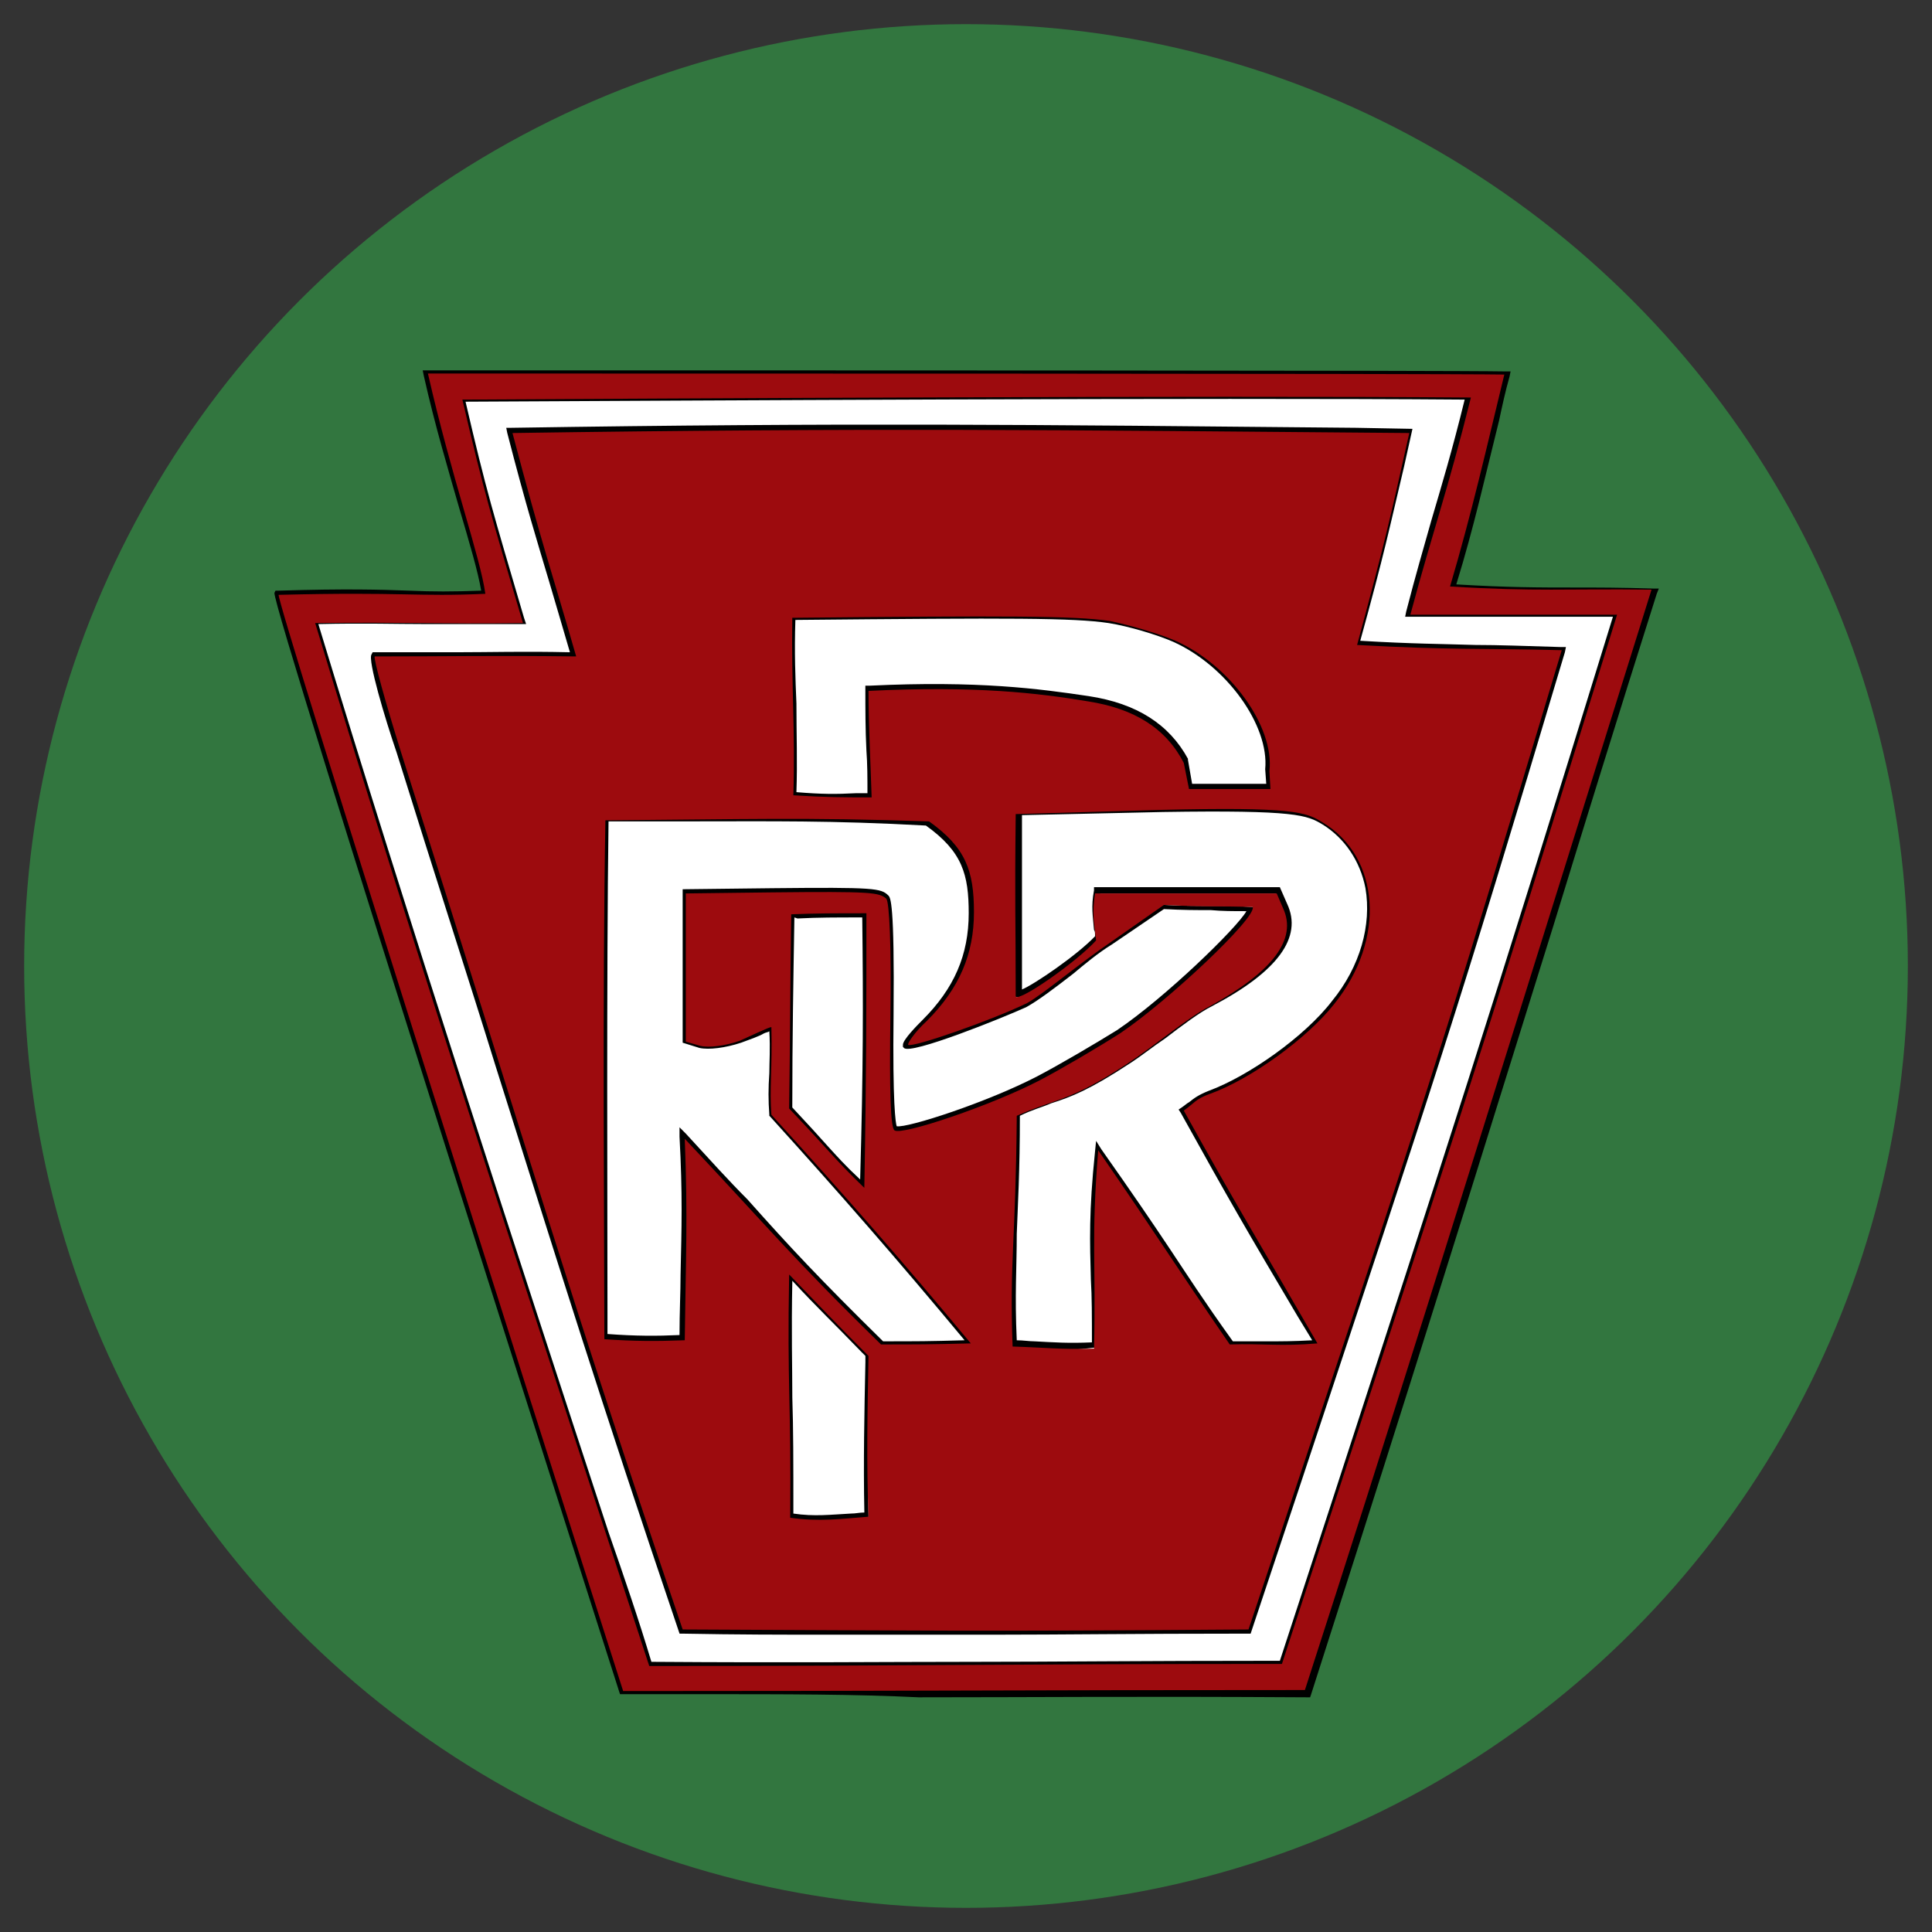 <svg xmlns="http://www.w3.org/2000/svg" viewBox="0 0 144 144">
    <rect x="0" y="0" width="144" height="144" fill="#333333" stroke="none"/>
    <circle fill="#32763f" cx="72" cy="72" r="70.2"/>
    <path fill="#fff" d="M46.447 126.042c-7.081-22.1-25.835-81.161-25.679-81.706 9.338-.233 10.272.156 15.407-.078-.389-2.801-2.49-8.56-4.28-16.419 13.151 0 75.714 0 80.228.078-1.323 5.447-2.412 10.272-4.046 15.797 6.536.389 8.56.156 15.018.233-16.108 51.514-19.376 62.019-25.835 82.017-22.022 0-28.714.078-50.813.078z"/>
    <path d="M52.284 126.275h-6.07l-.078-.233c-.233-.778-25.99-81.084-25.679-81.862l.078-.156h.233c5.058-.156 7.626-.078 9.727 0 1.79.078 3.19.078 5.369 0-.233-1.401-.856-3.502-1.634-6.147-.778-2.724-1.79-6.07-2.646-9.883l-.078-.389h6.848c20.855 0 69.723 0 73.847.078h.389l-.078.389c-.311 1.089-.545 2.179-.778 3.268-1.012 4.046-1.868 7.937-3.19 12.217 3.891.233 6.147.233 8.871.233 1.634 0 3.424 0 5.836.078h.389l-.156.389c-3.035 9.571-5.525 17.664-7.704 24.745-9.571 30.737-12.84 41.009-18.053 57.272l-.078.233h-.233c-12.84-.078-20.232 0-28.947 0-4.825-.233-9.805-.233-16.186-.233zm-5.603-.545h50.424c5.291-16.108 8.482-26.535 18.053-57.039 2.179-6.926 4.669-15.018 7.626-24.356h-5.447c-2.724 0-5.136 0-9.182-.233h-.389l.078-.389c1.323-4.435 2.257-8.326 3.19-12.45.233-1.012.467-1.945.7-2.957-5.914 0-53.07-.078-73.458-.078h-6.147c.856 3.735 1.79 6.926 2.568 9.571.856 2.801 1.478 5.058 1.634 6.536l.078.311h-.311c-2.412.078-3.891.078-5.681 0-2.023-.078-4.591-.078-9.416 0 1.167 4.435 18.52 58.828 25.679 81.084z"/>
    <path fill="#fff" d="M95.549 124.018c11.594-35.484 14.551-44.355 24.979-78.204h-15.407c1.712-6.381 2.724-9.027 4.513-16.186-19.687-.156-60.929.078-75.17.156 1.634 7.003 2.101 8.482 4.513 16.652-6.381.078-8.638-.078-15.485 0 7.704 25.523 17.353 54.626 24.901 77.738 21.01 0 25.212-.156 47.156-.156z"/>
    <path d="M58.042 124.33h-9.883l-.078-.233c-1.089-3.19-2.101-6.381-3.19-9.727-7.081-21.555-15.018-45.989-21.71-68.011l-.078-.389h.389c3.735-.078 5.992-.078 8.482 0 1.868 0 3.891.078 6.692 0-2.412-7.937-2.801-9.416-4.435-16.341l-.078-.311h.311c15.563-.156 56.027-.311 75.17-.156h.389l-.078.389c-1.012 4.046-1.79 6.692-2.49 9.416-.545 1.868-1.089 3.891-1.79 6.459h15.485l-.156.389c-9.104 29.803-12.606 40.542-21.088 66.454l-3.891 11.984h-.233c-10.505 0-16.886 0-23.033.078H58.042zm-9.493-.467c10.894.078 17.275 0 23.889 0 6.147 0 12.45-.078 22.956-.078l3.813-11.672c8.404-25.835 11.906-36.573 21.01-66.143h-15.485l.078-.389c.7-2.724 1.323-4.825 1.868-6.77.778-2.646 1.556-5.214 2.49-9.027-19.143-.156-58.751.078-74.469.156 1.556 6.692 2.023 8.171 4.358 16.108l.156.467h-7.392c-2.412 0-4.591-.078-8.093 0 6.692 22.022 14.629 46.378 21.633 67.699 1.167 3.346 2.257 6.536 3.19 9.649z"/>
    <path fill="#fff" d="M50.883 121.45c-8.56-25.212-11.283-34.861-21.01-65.443-1.167-3.735-2.023-6.848-1.945-7.081 5.758 0 8.793-.078 15.018 0-1.79-6.225-2.49-8.093-4.747-16.652 26.302-.389 40.075-.233 66.843 0-1.478 6.614-1.79 8.015-3.891 15.797 7.081.389 8.949.233 15.252.389-9.182 30.581-9.649 31.904-23.345 72.991-20.621.156-23.889.078-42.176 0z"/>
    <path d="M74.227 121.84H61.31c-2.957 0-6.303 0-10.427-.078h-.233l-.078-.233c-5.914-17.431-8.949-27.235-13.618-42.02-2.023-6.536-4.435-13.929-7.392-23.422-.856-2.49-2.179-6.926-1.868-7.315l.078-.156h6.225c2.568 0 5.058-.078 8.482 0-.623-2.101-1.089-3.735-1.556-5.291-.856-2.879-1.712-5.603-3.113-11.05l-.078-.389h.389c24.979-.389 38.519-.233 62.953 0l4.202.078-.623 2.801c-1.089 4.591-1.478 6.536-3.268 12.995 3.891.233 6.147.233 8.56.311 1.79 0 3.735.078 6.381.156h.389l-.078.389c-8.248 27.624-9.571 31.437-19.687 61.941l-3.735 11.205h-.233c-8.482 0-13.929.078-18.753.078zm-23.111-.623c4.046 0 7.392 0 10.272.078 10.116.078 15.641.078 31.437-.078l3.58-10.894c10.116-30.27 11.439-34.317 19.532-61.63-2.49-.078-4.28-.156-5.992-.156-2.49-.078-4.825-.078-8.871-.311h-.467l.078-.389c1.868-6.692 2.334-8.638 3.346-13.229l.467-2.179h-3.502c-24.356-.233-37.818-.389-62.564 0 1.401 5.214 2.179 7.859 3.035 10.739.467 1.712 1.012 3.346 1.634 5.681l.078.389h-.389c-3.657-.078-6.147 0-8.871 0h-5.836c.156.778.778 3.19 1.868 6.692 3.035 9.493 5.291 16.886 7.392 23.422 4.747 14.785 7.859 24.512 13.773 41.865z"/>
    <path fill="#fff" d="M64.734 101.063c-2.49-2.49-3.735-3.813-5.914-6.07-.156 8.404.156 9.416.078 18.131 2.179.311 3.813.078 5.836-.078-.156-3.969-.078-8.015 0-11.984z"/>
    <path d="M61.077 113.435c-.7 0-1.401-.078-2.257-.156h-.233v-.233c.078-4.124 0-6.459-.078-8.793-.078-2.49-.078-4.902 0-9.416V94.215l.389.467c2.101 2.257 3.346 3.424 5.525 5.758l.389.389v.7c-.078 3.735-.156 7.626-.078 11.439v.311h-.311c-.389 0-.856.078-1.245.078-.545.078-1.323.078-2.101.078zm-1.945-.623c1.556.233 2.801.078 4.28 0 .389 0 .623-.078 1.012-.078-.078-3.735 0-7.47.078-11.205v-.467l-.311-.311c-2.023-2.101-3.268-3.268-5.136-5.291-.078 3.969 0 6.303 0 8.715.078 2.334.078 4.747.078 8.638z"/>
    <path fill="#fff" d="M81.853 85.733c4.513 6.536 5.214 7.782 9.805 14.474 2.568-.078 3.735.156 6.536-.078-4.669-8.093-5.992-10.194-9.96-17.353.778-.545.856-.856 1.945-1.245 3.035-1.089 7.237-4.124 9.26-6.692 3.891-4.825 3.424-10.972-.856-13.54-1.245-.778-2.179-1.167-12.061-.934l-10.816.311c-.078 7.003 0 7.548 0 13.618.389.311 4.591-2.646 5.992-4.202-.156-1.323-.311-2.023-.078-3.502h13.54l.467 1.089c1.089 2.334-.778 4.747-5.447 7.315-1.556.778-4.124 2.957-6.147 4.28-4.358 2.879-5.291 2.568-8.248 3.891-.078 9.493-.545 10.739-.311 17.197 2.49.078 3.58.233 6.07.156.156-6.536-.233-8.015.311-14.785z"/>
    <path d="M79.752 100.596c-.934 0-1.79-.078-2.646-.078-.467 0-1.012-.078-1.556-.078h-.233v-.233c-.156-3.58-.078-5.525.078-8.248.078-2.101.233-4.747.233-8.871v-.156l.156-.078c1.012-.467 1.79-.778 2.49-1.089 1.478-.467 2.801-1.089 5.681-2.957.856-.545 1.79-1.167 2.568-1.868 1.323-1.012 2.646-1.945 3.58-2.49 4.591-2.49 6.381-4.747 5.369-6.926l-.389-.934H82.009c-.156 1.089-.078 1.79.078 2.568 0 .233.078.389.078.623v.156l-.078.078c-1.089 1.167-5.681 4.669-6.381 4.28l-.156-.078V60.132l10.972-.311c10.116-.233 10.894.233 12.217 1.012 1.79 1.089 3.113 2.879 3.502 5.136.545 2.957-.389 6.147-2.568 8.871-2.101 2.646-6.303 5.681-9.416 6.77-.7.311-1.012.467-1.323.778-.156.078-.233.233-.389.311 3.502 6.381 4.902 8.793 8.56 15.018l1.556 2.568h-.389c-1.712.156-2.724.078-3.891.078h-2.801l-.078-.156c-2.179-3.19-3.502-5.136-4.747-7.003-1.323-1.945-2.49-3.891-4.669-6.848-.311 4.046-.311 6.147-.233 8.793 0 1.401.078 2.957.078 4.98v.311h-.311c-.7.078-1.323.156-1.868.156zm-3.969-.7c.467 0 .934.078 1.323.078 1.478.078 2.49.156 4.28.078 0-1.868 0-3.424-.078-4.669-.078-2.801-.156-5.058.311-9.571l.078-.778.389.623c2.412 3.424 3.735 5.369 5.136 7.47 1.245 1.868 2.49 3.813 4.669 6.848h2.49c1.089 0 2.023 0 3.424-.078l-1.089-1.79c-3.735-6.303-5.136-8.715-8.715-15.174l-.156-.233.233-.156c.233-.156.389-.311.545-.389.389-.311.7-.545 1.478-.856 2.957-1.089 7.159-4.046 9.182-6.692 2.101-2.568 2.957-5.681 2.49-8.404-.389-2.023-1.556-3.735-3.19-4.747-1.167-.7-1.945-1.089-11.906-.934l-10.505.233v12.995c.934-.389 4.124-2.568 5.447-3.969 0-.233 0-.389-.078-.467-.078-1.012-.233-1.712 0-2.957v-.233h13.851l.545 1.245c1.167 2.49-.7 5.058-5.603 7.626-.934.467-2.179 1.401-3.502 2.412-.934.623-1.79 1.323-2.646 1.868-2.957 1.945-4.358 2.49-5.836 2.957-.7.311-1.401.467-2.334.934 0 4.124-.156 6.692-.233 8.793 0 2.568-.156 4.513 0 7.937z"/>
    <path fill="#fff" d="M51.039 84.877c6.381 6.77 7.937 8.793 14.629 15.33 2.801 0 3.58 0 6.692-.078-4.98-5.992-9.26-10.894-14.863-17.042-.156-1.945.078-3.424 0-6.536-.156 0-1.323.545-2.334 1.012-1.089.389-2.334.545-2.957.389l-1.089-.311V66.591l6.459-.078c7.392-.078 7.937 0 8.482.467.233.233.389 3.58.311 8.715-.078 5.525 0 8.404.311 8.56.545.389 7.237-1.868 10.816-3.735 1.634-.856 4.28-2.412 5.992-3.502 3.58-2.412 10.194-8.638 9.883-9.416-2.334-.078-3.891 0-6.614-.156l-3.891 2.724c-2.412 1.634-5.058 3.891-6.303 4.591-2.724 1.323-8.56 3.346-8.871 3.113-.078-.078.467-.934 1.401-1.79 2.412-2.412 3.502-4.98 3.502-8.093 0-3.113-.623-4.825-3.346-6.77-9.338-.311-13.54-.156-24.123-.078-.233 12.373-.078 31.904-.078 38.674 2.257.156 3.891.156 5.992.078.078-6.381.233-9.027 0-15.018z"/>
    <path d="M68.08 100.518h-2.49l-.078-.078c-4.825-4.669-6.926-7.003-10.194-10.505-1.089-1.245-2.49-2.646-4.046-4.358.156 3.891.156 6.303.078 9.571 0 1.401-.078 2.879-.078 4.669v.311h-.311c-1.945.078-3.58.078-5.992-.078h-.311v-1.868c0-7.626-.078-25.679.078-37.118v-.311h6.459c6.381-.078 10.661-.078 17.898.311h.078l.078.078c2.957 2.101 3.424 3.969 3.424 7.003 0 3.19-1.089 5.914-3.58 8.326-.545.545-.934 1.012-1.089 1.245 1.323-.311 5.836-1.79 8.248-3.035.778-.389 2.023-1.323 3.346-2.412 1.012-.778 1.945-1.478 2.957-2.179l4.046-2.646h.078c1.401.078 2.49.078 3.58.078 1.012 0 1.868 0 3.035.078h.233l.078.233c.389 1.089-7.003 7.704-9.96 9.649-1.712 1.089-4.358 2.646-5.992 3.502-2.957 1.478-10.272 4.202-10.972 3.735-.233-.156-.545-.389-.389-8.871.078-6.225-.156-8.248-.233-8.56-.389-.389-1.089-.389-8.248-.389l-6.225.078v10.583l.934.233c.623.156 1.79 0 2.801-.389.545-.233 1.167-.467 1.634-.7.545-.311.7-.311.778-.311h.078v.311c.078 1.478 0 2.49 0 3.502 0 1.089-.078 1.868 0 2.957 5.291 5.836 9.649 10.739 14.863 16.964l.389.389h-4.98zm-2.257-.545c2.568 0 3.346 0 6.07-.078-4.98-5.992-9.26-10.894-14.474-16.652l-.078-.078v-.078c-.078-1.089-.078-1.945 0-3.113 0-.856.078-1.79 0-3.113-.078.078-.233.078-.389.156-.389.233-1.089.467-1.712.7-1.167.389-2.412.545-3.113.389l-1.245-.389V66.279l6.692-.078c7.626-.078 8.093 0 8.638.545.156.156.467.467.389 8.871-.078 6.692.156 8.093.233 8.326.778.156 6.77-1.79 10.505-3.735 1.634-.856 4.28-2.412 5.914-3.424 3.58-2.412 8.949-7.626 9.649-8.871-1.012 0-1.79 0-2.646-.078-1.089 0-2.101 0-3.502-.078l-3.891 2.646c-1.012.623-1.945 1.401-2.879 2.179-1.401 1.089-2.646 2.023-3.502 2.49-1.712.778-8.638 3.58-9.104 3.035l-.078-.078v-.156c0-.389 1.089-1.478 1.478-1.868 2.334-2.334 3.424-4.825 3.424-7.937 0-2.879-.467-4.591-3.19-6.536-7.159-.389-11.361-.311-17.742-.311h-5.914c-.156 11.439-.078 29.181-.078 36.807v1.401c2.101.156 3.657.156 5.369.078 0-1.712.078-3.19.078-4.513.078-3.502.156-5.992-.078-10.272v-.7l.467.467c1.79 1.945 3.19 3.502 4.591 4.902 3.19 3.58 5.369 5.914 10.116 10.583zm1.089-15.874z"/>
    <path fill="#fff" d="M64.578 68.069c-2.412 0-3.735 0-5.603.078-.078 4.98-.078 9.26-.156 14.474 3.035 3.19 3.268 3.657 5.603 5.914.156-8.326.156-13.306.156-20.465z"/>
    <path d="M64.656 89.157l-.389-.389c-1.401-1.323-2.023-2.023-2.957-3.035-.623-.7-1.401-1.556-2.646-2.879l-.078-.078v-.156c0-5.291.078-9.571.156-14.474V67.836h.7c1.634 0 2.957-.078 5.136-.078h.233v.311c.078 6.692.078 11.672-.156 20.465v.623zM59.053 82.543c1.167 1.245 1.945 2.101 2.568 2.801.778.856 1.401 1.556 2.49 2.568.233-8.248.233-13.151.156-19.532-2.023 0-3.268 0-4.825.078l-.233-.078c-.078 4.825-.156 9.027-.156 14.162z"/>
    <path fill="#fff" d="M64.734 51.494c8.015-.389 12.606.156 16.341.778 3.502.545 5.836 2.023 7.159 4.591l.389 1.945h6.07l-.078-1.323c.389-3.346-2.957-7.937-7.003-9.727-1.245-.545-3.424-1.167-4.902-1.478-2.724-.389-7.626-.389-23.656-.233-.078 5.214.233 8.56.078 13.229 2.49.156 3.657.156 5.836.156-.078-2.49-.233-5.369-.233-7.937z"/>
    <path d="M62.944 59.743c-1.089 0-2.179 0-3.891-.156h-.311v-.311c.078-2.49 0-4.513 0-6.692-.078-2.023-.078-4.046-.078-6.536v-.311h.311c16.575-.233 20.932-.311 23.656.233 1.478.233 3.657.934 4.902 1.478 4.124 1.868 7.47 6.536 7.159 9.96l.156 1.634h-6.614l-.389-2.179c-1.323-2.49-3.58-3.891-6.926-4.435-3.58-.545-8.093-1.089-15.952-.778 0 1.323 0 2.801.078 4.202 0 1.167.078 2.412.078 3.502v.311h-1.401c-.233.078-.545.078-.778.078zm-3.58-.7c1.868.156 2.957.156 4.435.078h.856c0-1.089 0-2.179-.078-3.19-.078-1.556-.078-3.113-.078-4.513v-.311h.311c8.093-.389 12.684.233 16.341.778 3.58.545 5.992 2.101 7.392 4.669v.078l.311 1.79h5.525l-.078-1.089c.311-3.268-2.879-7.704-6.848-9.493-1.245-.545-3.346-1.167-4.825-1.401-2.646-.389-7.081-.389-23.345-.233-.078 2.412 0 4.358.078 6.225 0 2.334.078 4.358 0 6.614z"/>
    <path fill="#9d0b0e" d="M46.447 126.042c-7.081-22.1-25.835-81.161-25.679-81.706 9.338-.233 10.272.156 15.407-.078-.389-2.801-2.49-8.56-4.28-16.419 13.151 0 75.714 0 80.228.078-1.323 5.447-2.412 10.272-4.046 15.797 6.536.389 8.56.156 15.018.233-16.108 51.514-19.376 62.019-25.835 82.017-22.022 0-28.714.078-50.813.078zm49.101-2.023c11.594-35.484 14.551-44.355 24.979-78.204h-15.407c1.712-6.381 2.724-9.027 4.513-16.186-19.687-.156-60.929.078-75.17.156 1.634 7.003 2.101 8.482 4.513 16.652-6.381.078-8.638-.078-15.485 0 7.704 25.523 17.353 54.626 24.901 77.738 21.01 0 25.212-.156 47.156-.156zm-44.666-2.568c-8.56-25.212-11.283-34.861-21.01-65.443-1.167-3.735-2.023-6.848-1.945-7.081 5.758 0 8.793-.078 15.018 0-1.79-6.225-2.49-8.093-4.747-16.652 26.302-.389 40.075-.233 66.843 0-1.478 6.614-1.79 8.015-3.891 15.797 7.081.389 8.949.233 15.252.389-9.182 30.581-9.649 31.904-23.345 72.991-20.621.156-23.889.078-42.176 0zm13.851-20.388c-2.49-2.49-3.735-3.813-5.914-6.07-.156 8.404.156 9.416.078 18.131 2.179.311 3.813.078 5.836-.078-.156-3.969-.078-8.015 0-11.984zm17.119-15.33c4.513 6.536 5.214 7.782 9.805 14.474 2.568-.078 3.735.156 6.536-.078-4.669-8.093-5.992-10.194-9.96-17.353.778-.545.856-.856 1.945-1.245 3.035-1.089 7.237-4.124 9.26-6.692 3.891-4.825 3.424-10.972-.856-13.54-1.245-.778-2.179-1.167-12.061-.934l-10.816.311c-.078 7.003 0 7.548 0 13.618.389.311 4.591-2.646 5.992-4.202-.156-1.323-.311-2.023-.078-3.502h13.54l.467 1.089c1.089 2.334-.778 4.747-5.447 7.315-1.556.778-4.124 2.957-6.147 4.28-4.358 2.879-5.291 2.568-8.248 3.891-.078 9.493-.545 10.739-.311 17.197 2.49.078 3.58.233 6.07.156.156-6.536-.233-8.015.311-14.785zm-30.815-.856c6.381 6.77 7.937 8.793 14.629 15.33 2.801 0 3.58 0 6.692-.078-4.98-5.992-9.26-10.894-14.863-17.042-.156-1.945.078-3.424 0-6.536-.156 0-1.323.545-2.334 1.012-1.089.389-2.334.545-2.957.389l-1.089-.311V66.591l6.459-.078c7.392-.078 7.937 0 8.482.467.233.233.389 3.58.311 8.715-.078 5.525 0 8.404.311 8.56.545.389 7.237-1.868 10.816-3.735 1.634-.856 4.28-2.412 5.992-3.502 3.58-2.412 10.194-8.638 9.883-9.416-2.334-.078-3.891 0-6.614-.156l-3.891 2.724c-2.412 1.634-5.058 3.891-6.303 4.591-2.724 1.323-8.56 3.346-8.871 3.113-.078-.078.467-.934 1.401-1.79 2.412-2.412 3.502-4.98 3.502-8.093 0-3.113-.623-4.825-3.346-6.77-9.338-.311-13.54-.156-24.123-.078-.233 12.373-.078 31.904-.078 38.674 2.257.156 3.891.156 5.992.078.078-6.381.233-9.027 0-15.018zm13.54-16.808c-2.412 0-3.735 0-5.603.078-.078 4.98-.078 9.26-.156 14.474 3.035 3.19 3.268 3.657 5.603 5.914.156-8.326.156-13.306.156-20.465zm.156-16.575c8.015-.389 12.606.156 16.341.778 3.502.545 5.836 2.023 7.159 4.591l.389 1.945h6.07l-.078-1.323c.389-3.346-2.957-7.937-7.003-9.727-1.245-.545-3.424-1.167-4.902-1.478-2.724-.389-7.626-.389-23.656-.233-.078 5.214.233 8.56.078 13.229 2.49.156 3.657.156 5.836.156-.078-2.49-.233-5.369-.233-7.937z"/>
</svg>
